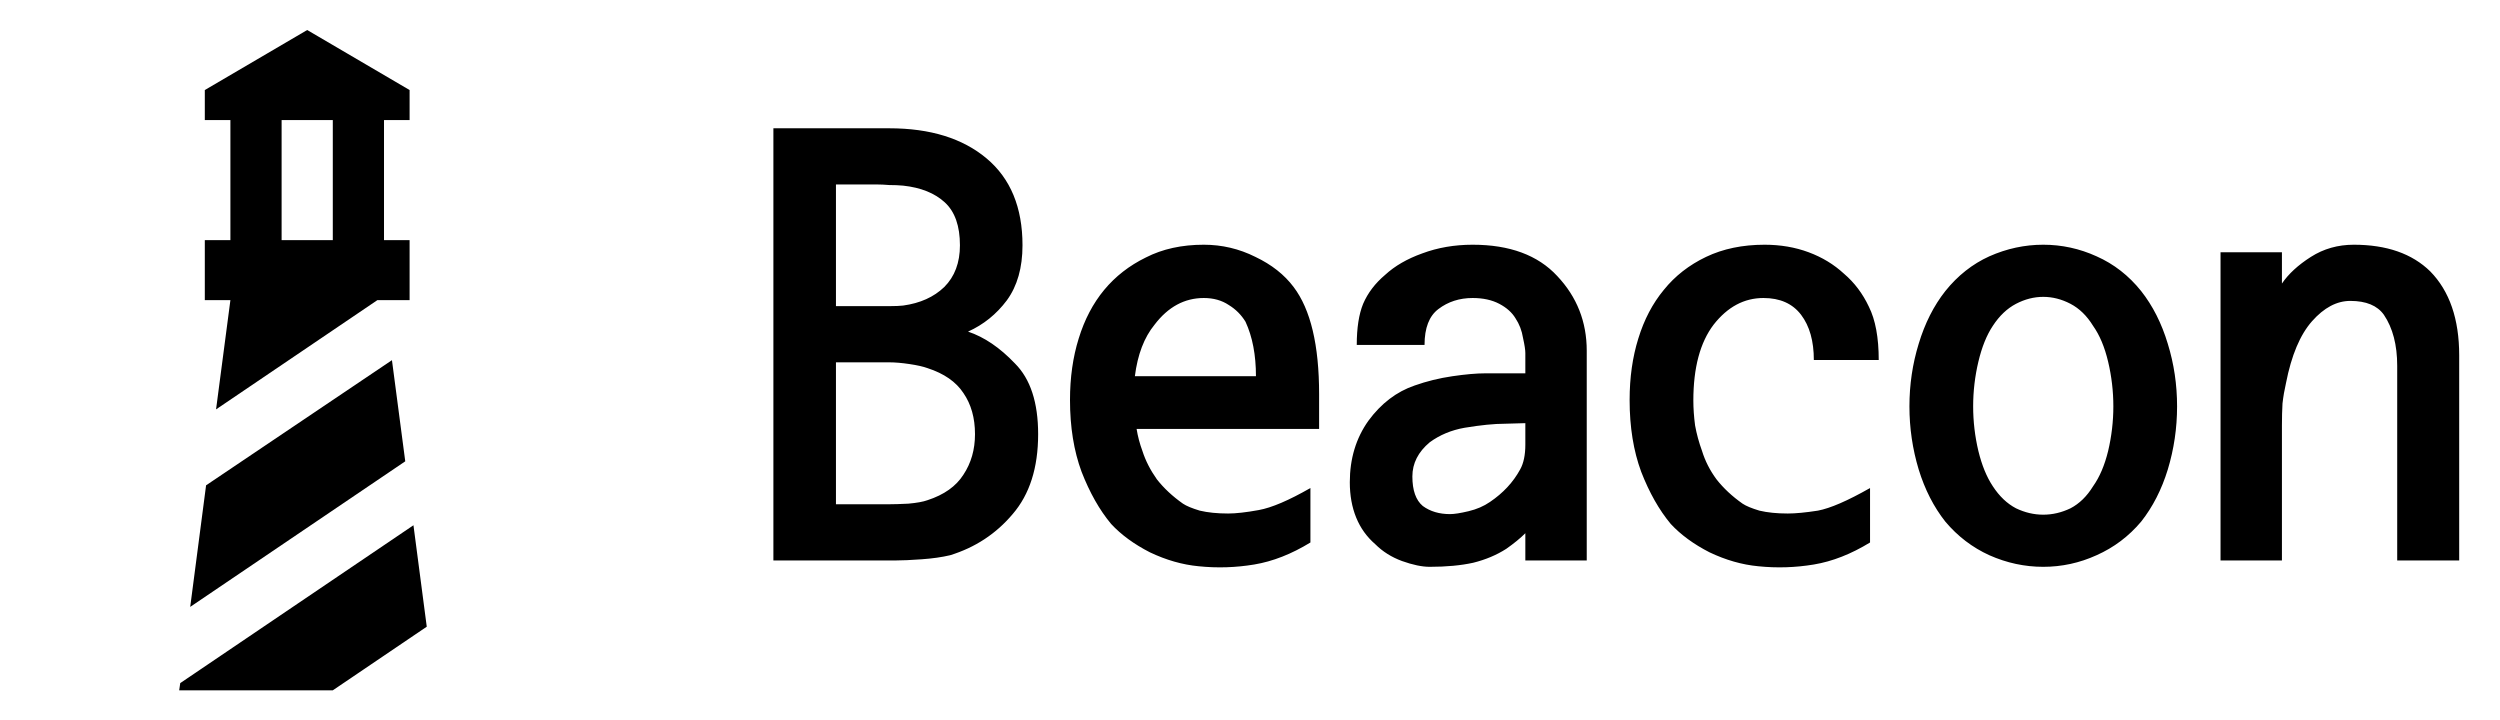 <svg width="118" height="34" viewBox="0 0 118 34" fill="none" xmlns="http://www.w3.org/2000/svg">
<path d="M9.667 14.167V11.333H10.875V5.667H9.667V4.25L14.5 1.417L19.333 4.25V5.667H18.125V11.333H19.333V14.167H17.811L10.198 19.323L10.875 14.167H9.667ZM15.708 11.333V5.667H13.292V11.333H15.708ZM8.458 32.583L8.507 32.243L19.515 24.792L20.143 29.58L15.708 32.583H8.458ZM9.727 22.907L18.5 17L19.128 21.774L8.978 28.645L9.727 22.907Z" fill="black"/>
<path d="M49 20.492C49 22.078 48.599 23.336 47.797 24.266C47.013 25.195 46.029 25.842 44.844 26.207C44.461 26.298 44.014 26.362 43.504 26.398C42.993 26.435 42.592 26.453 42.301 26.453H36.504V6.055H41.973C43.905 6.055 45.436 6.529 46.566 7.477C47.697 8.424 48.262 9.792 48.262 11.578C48.262 12.635 48.016 13.501 47.523 14.176C47.031 14.832 46.421 15.324 45.691 15.652C46.457 15.908 47.195 16.409 47.906 17.156C48.635 17.885 49 18.997 49 20.492ZM39.457 23.801H41.973C42.191 23.801 42.492 23.792 42.875 23.773C43.276 23.737 43.577 23.682 43.777 23.609C44.561 23.354 45.126 22.953 45.473 22.406C45.837 21.859 46.02 21.221 46.02 20.492C46.02 19.727 45.837 19.079 45.473 18.551C45.126 18.022 44.561 17.63 43.777 17.375C43.577 17.302 43.294 17.238 42.93 17.184C42.565 17.129 42.246 17.102 41.973 17.102H39.457V23.801ZM45.309 11.578C45.309 10.667 45.072 9.992 44.598 9.555C44.124 9.117 43.467 8.853 42.629 8.762C42.428 8.743 42.21 8.734 41.973 8.734C41.754 8.716 41.562 8.707 41.398 8.707H39.457V14.449H41.48C41.626 14.449 41.809 14.449 42.027 14.449C42.264 14.449 42.465 14.44 42.629 14.422C43.431 14.312 44.078 14.021 44.57 13.547C45.062 13.055 45.309 12.398 45.309 11.578ZM53.566 17.758H59.281C59.281 16.755 59.117 15.898 58.789 15.188C58.589 14.859 58.324 14.595 57.996 14.395C57.668 14.176 57.276 14.066 56.82 14.066C55.909 14.066 55.134 14.486 54.496 15.324C54.004 15.926 53.694 16.737 53.566 17.758ZM53.648 20.246C53.703 20.592 53.794 20.939 53.922 21.285C54.068 21.741 54.296 22.188 54.605 22.625C54.934 23.044 55.344 23.427 55.836 23.773C56 23.883 56.264 23.992 56.629 24.102C57.012 24.193 57.458 24.238 57.969 24.238C58.333 24.238 58.816 24.184 59.418 24.074C60.02 23.965 60.831 23.619 61.852 23.035V25.605C60.958 26.152 60.074 26.499 59.199 26.645C58.324 26.79 57.449 26.818 56.574 26.727C55.809 26.654 55.043 26.435 54.277 26.07C53.53 25.688 52.919 25.241 52.445 24.73C51.898 24.074 51.434 23.254 51.051 22.27C50.686 21.285 50.504 20.155 50.504 18.879C50.504 17.822 50.641 16.855 50.914 15.98C51.188 15.087 51.589 14.322 52.117 13.684C52.646 13.046 53.302 12.535 54.086 12.152C54.87 11.751 55.781 11.551 56.82 11.551C57.677 11.551 58.488 11.742 59.254 12.125C60.02 12.49 60.621 12.963 61.059 13.547C61.861 14.604 62.262 16.29 62.262 18.605V20.246H53.648ZM74.894 26.453H71.996V25.168C71.759 25.405 71.458 25.651 71.094 25.906C70.638 26.198 70.118 26.417 69.535 26.562C68.952 26.69 68.268 26.754 67.484 26.754C67.12 26.754 66.682 26.663 66.172 26.48C65.68 26.298 65.26 26.034 64.914 25.688C64.513 25.341 64.212 24.922 64.012 24.43C63.811 23.938 63.711 23.381 63.711 22.762C63.711 21.65 64.003 20.684 64.586 19.863C65.188 19.043 65.917 18.487 66.773 18.195C67.338 17.995 67.931 17.849 68.551 17.758C69.171 17.667 69.69 17.621 70.109 17.621H71.996V16.664C71.996 16.518 71.96 16.281 71.887 15.953C71.832 15.607 71.713 15.297 71.531 15.023C71.367 14.75 71.112 14.522 70.766 14.34C70.419 14.158 70 14.066 69.508 14.066C68.888 14.066 68.35 14.24 67.894 14.586C67.457 14.914 67.238 15.479 67.238 16.281H64.039C64.039 15.479 64.139 14.832 64.34 14.34C64.559 13.829 64.905 13.374 65.379 12.973C65.835 12.553 66.418 12.216 67.129 11.961C67.858 11.688 68.651 11.551 69.508 11.551C71.258 11.551 72.588 12.043 73.5 13.027C74.43 14.012 74.894 15.188 74.894 16.555V26.453ZM71.996 20.984V19.973C71.868 19.973 71.549 19.982 71.039 20C70.529 20 69.891 20.064 69.125 20.191C68.505 20.301 67.958 20.529 67.484 20.875C66.938 21.331 66.664 21.869 66.664 22.488C66.664 23.145 66.828 23.609 67.156 23.883C67.503 24.138 67.931 24.266 68.441 24.266C68.642 24.266 68.934 24.22 69.316 24.129C69.699 24.038 70.037 23.892 70.328 23.691C70.948 23.272 71.422 22.762 71.75 22.16C71.914 21.869 71.996 21.477 71.996 20.984ZM88.676 16.992H85.613C85.613 16.099 85.413 15.388 85.012 14.859C84.611 14.331 84.018 14.066 83.234 14.066C82.323 14.066 81.539 14.486 80.883 15.324C80.245 16.163 79.926 17.357 79.926 18.906C79.926 19.271 79.953 19.663 80.008 20.082C80.081 20.483 80.19 20.884 80.336 21.285C80.482 21.759 80.71 22.206 81.019 22.625C81.348 23.044 81.758 23.427 82.25 23.773C82.414 23.883 82.678 23.992 83.043 24.102C83.426 24.193 83.872 24.238 84.383 24.238C84.747 24.238 85.221 24.193 85.805 24.102C86.388 23.992 87.208 23.637 88.266 23.035V25.605C87.372 26.152 86.488 26.499 85.613 26.645C84.738 26.79 83.863 26.818 82.988 26.727C82.223 26.654 81.457 26.435 80.691 26.07C79.944 25.688 79.333 25.241 78.859 24.73C78.312 24.074 77.848 23.254 77.465 22.27C77.1 21.285 76.918 20.155 76.918 18.879C76.918 17.822 77.055 16.855 77.328 15.98C77.602 15.087 78.003 14.322 78.531 13.684C79.06 13.027 79.725 12.508 80.527 12.125C81.329 11.742 82.25 11.551 83.289 11.551C84.037 11.551 84.729 11.669 85.367 11.906C86.005 12.143 86.561 12.48 87.035 12.918C87.527 13.337 87.919 13.857 88.211 14.477C88.521 15.096 88.676 15.935 88.676 16.992ZM99.75 19.18C99.75 18.469 99.668 17.767 99.504 17.074C99.34 16.381 99.103 15.816 98.793 15.379C98.501 14.905 98.146 14.559 97.727 14.34C97.307 14.121 96.879 14.012 96.441 14.012C96.004 14.012 95.576 14.121 95.156 14.34C94.737 14.559 94.372 14.905 94.062 15.379C93.771 15.816 93.543 16.381 93.379 17.074C93.215 17.767 93.133 18.469 93.133 19.18C93.133 19.891 93.215 20.592 93.379 21.285C93.543 21.96 93.771 22.516 94.062 22.953C94.372 23.427 94.737 23.773 95.156 23.992C95.576 24.193 96.004 24.293 96.441 24.293C96.879 24.293 97.307 24.193 97.727 23.992C98.146 23.773 98.501 23.427 98.793 22.953C99.103 22.516 99.34 21.96 99.504 21.285C99.668 20.592 99.75 19.891 99.75 19.18ZM102.758 19.18C102.758 20.201 102.612 21.194 102.32 22.16C102.029 23.108 101.609 23.928 101.062 24.621C100.479 25.314 99.777 25.842 98.957 26.207C98.155 26.572 97.316 26.754 96.441 26.754C95.566 26.754 94.719 26.572 93.898 26.207C93.096 25.842 92.404 25.314 91.82 24.621C91.273 23.928 90.854 23.108 90.562 22.16C90.271 21.194 90.125 20.201 90.125 19.18C90.125 18.159 90.271 17.174 90.562 16.227C90.854 15.26 91.273 14.431 91.82 13.738C92.404 13.009 93.096 12.462 93.898 12.098C94.719 11.733 95.566 11.551 96.441 11.551C97.316 11.551 98.155 11.733 98.957 12.098C99.777 12.462 100.479 13.009 101.062 13.738C101.609 14.431 102.029 15.26 102.32 16.227C102.612 17.174 102.758 18.159 102.758 19.18ZM116.074 26.453H113.148V17.266C113.148 16.281 112.939 15.479 112.52 14.859C112.21 14.422 111.681 14.203 110.934 14.203C110.296 14.203 109.694 14.522 109.129 15.16C108.564 15.798 108.154 16.773 107.898 18.086C107.826 18.396 107.771 18.715 107.734 19.043C107.716 19.353 107.707 19.699 107.707 20.082V26.453H104.809V11.906H107.707V13.383C108.017 12.927 108.473 12.508 109.074 12.125C109.676 11.742 110.35 11.551 111.098 11.551C112.647 11.551 113.85 11.97 114.707 12.809C115.618 13.738 116.074 15.06 116.074 16.773V26.453Z" fill="black"/>
</svg>

